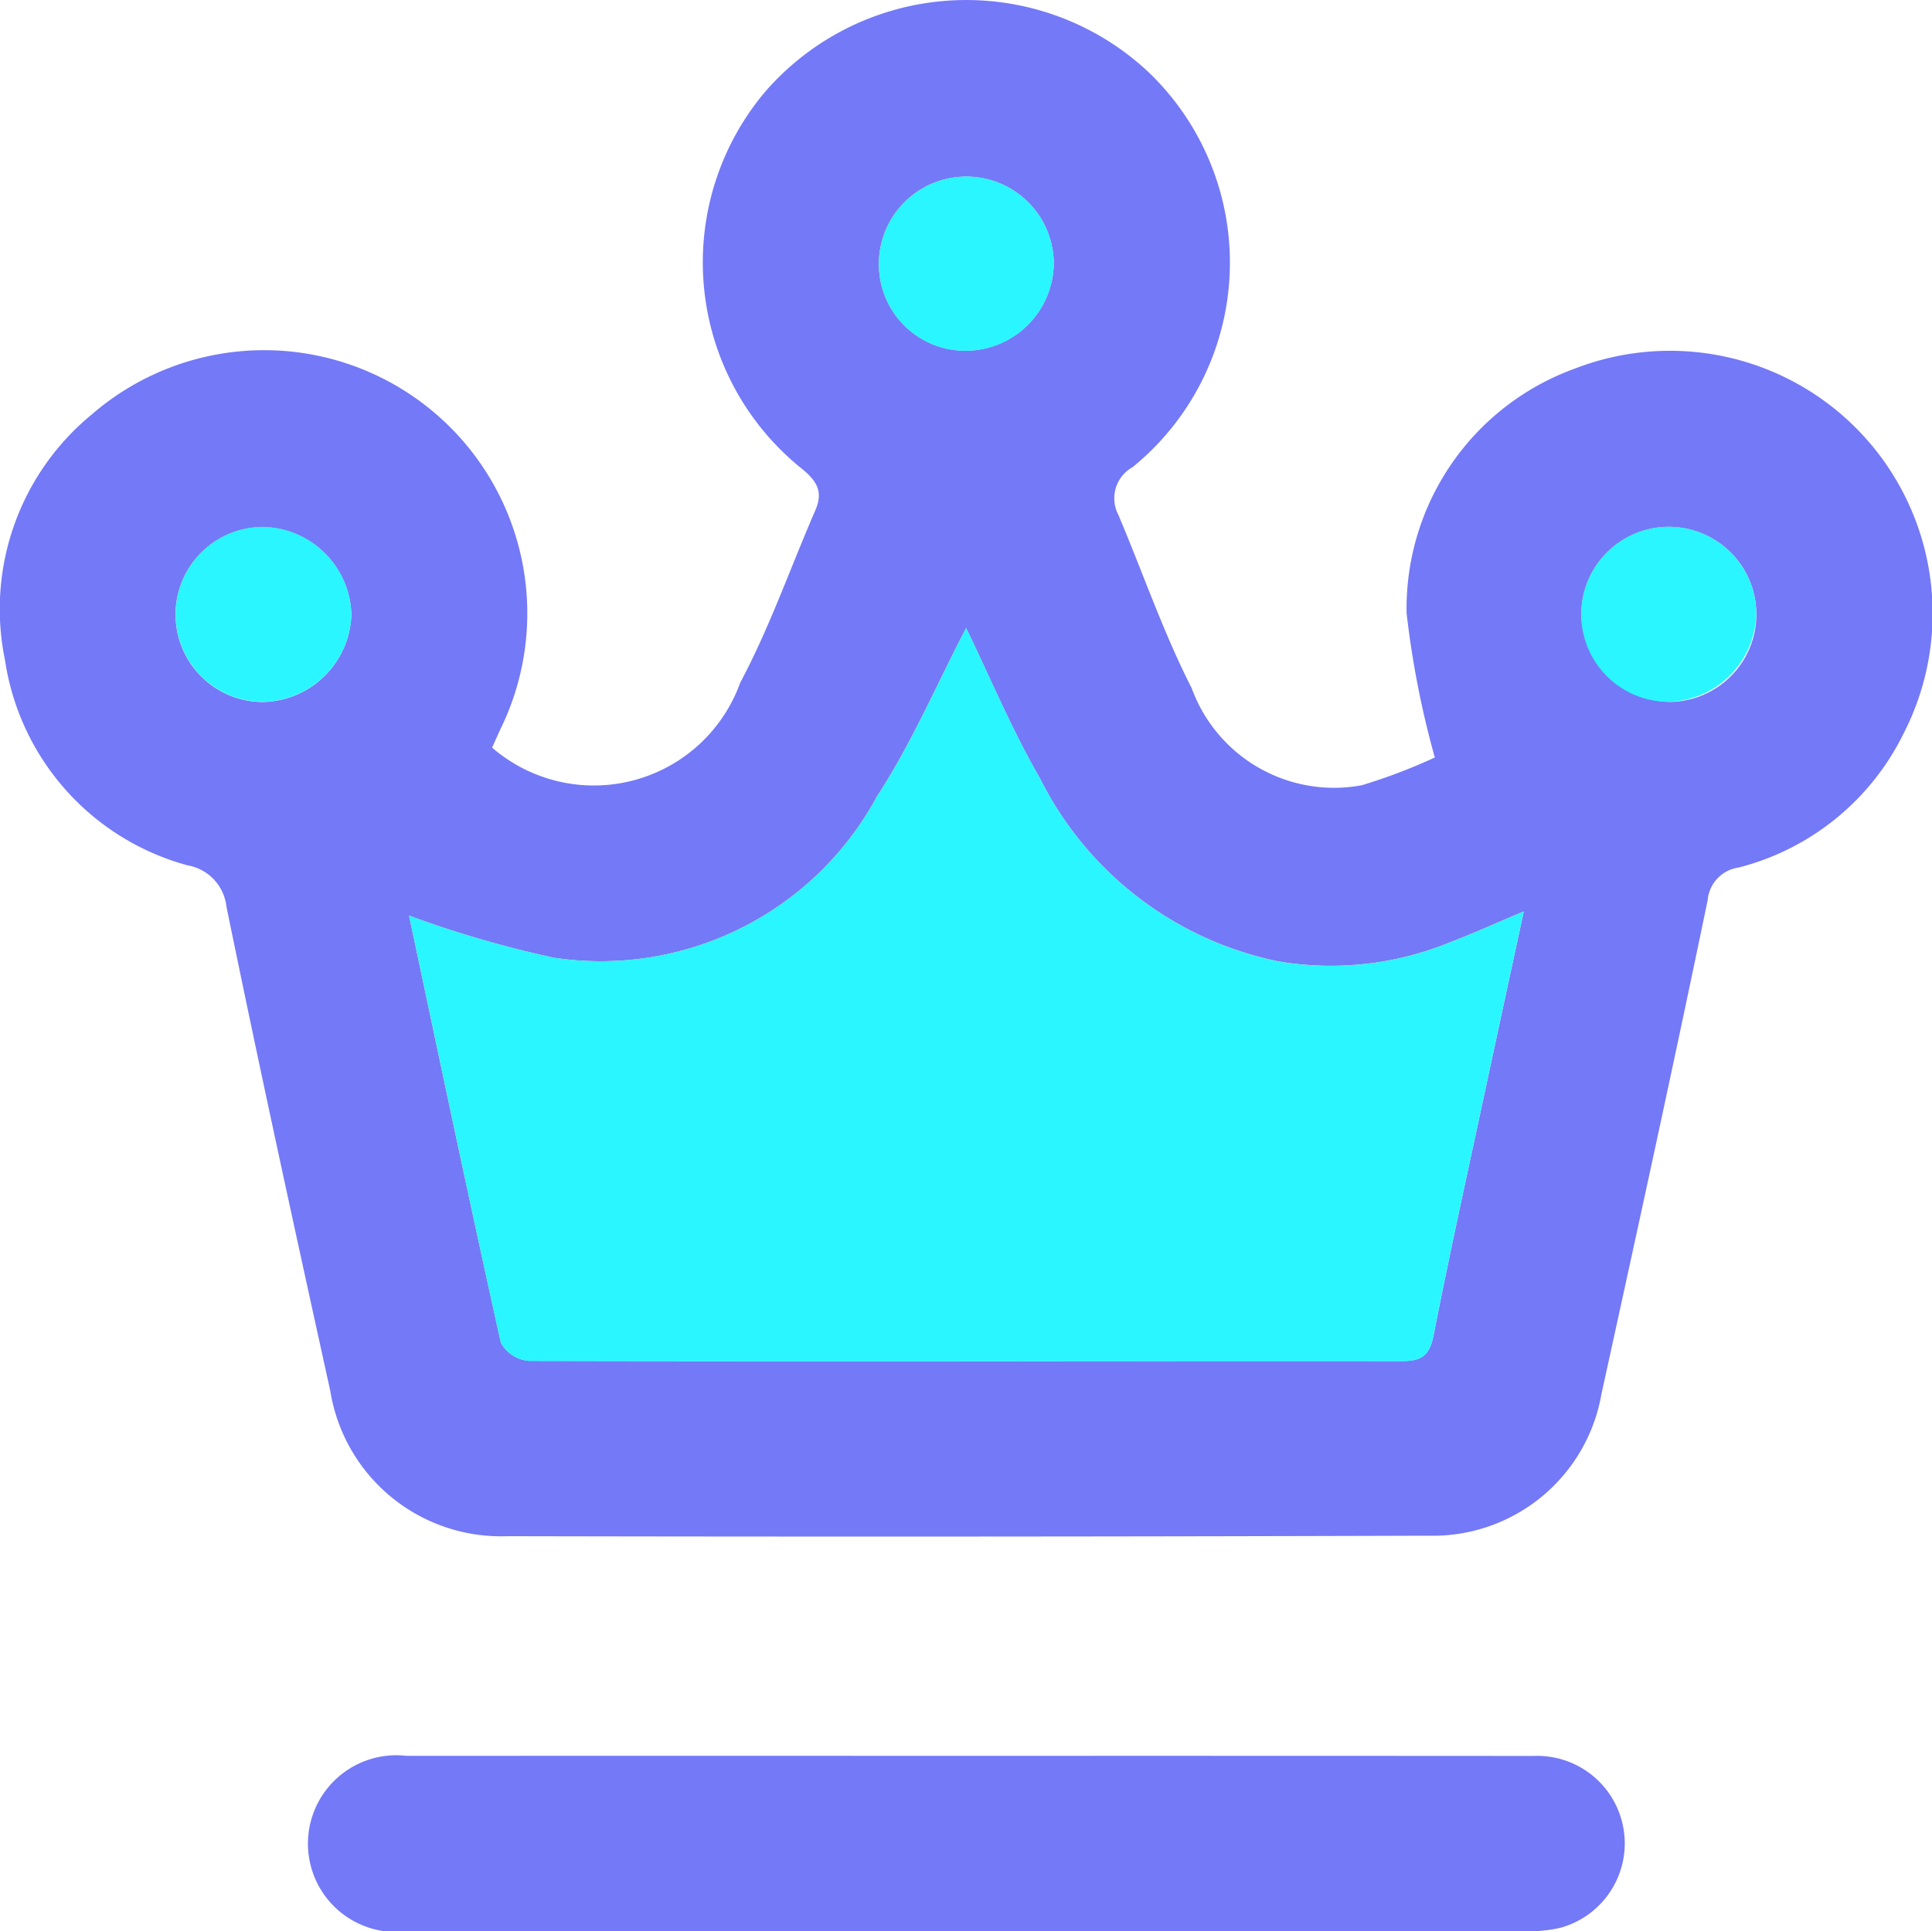 <svg xmlns="http://www.w3.org/2000/svg" viewBox="0 0 20.129 20.124">
  <defs>
    <style>
      .cls-1 {
        fill: #7479f7;
      }

      .cls-2 {
        fill: #2af6ff;
      }
    </style>
  </defs>
  <title>Recurso 6</title>
  <g id="Capa_2" data-name="Capa 2">
    <g id="Capa_1-2" data-name="Capa 1">
      <g>
        <path class="cls-1" d="M5.127,7.79A1.621,1.621,0,0,0,7.712,7.114c.306-.574.522-1.196.782-1.795.083-.191.024-.302-.14-.435A2.757,2.757,0,0,1,7.966.963,2.775,2.775,0,0,1,11.956.742a2.747,2.747,0,0,1-.156,4.126.371.371,0,0,0-.148.497c.255.602.468,1.225.764,1.806a1.579,1.579,0,0,0,1.773,1.011,5.896,5.896,0,0,0,.76-.289,9.626,9.626,0,0,1-.294-1.504,2.658,2.658,0,0,1,1.755-2.549,2.737,2.737,0,0,1,3.422,3.805,2.643,2.643,0,0,1-1.719,1.395.375.375,0,0,0-.321.338c-.356,1.719-.731,3.434-1.107,5.148a1.782,1.782,0,0,1-1.798,1.476q-4.802.015-9.603.005a1.801,1.801,0,0,1-1.843-1.515c-.37-1.68-.737-3.361-1.082-5.047a.491.491,0,0,0-.404-.428A2.616,2.616,0,0,1,.052,6.878,2.624,2.624,0,0,1,.958,4.317,2.742,2.742,0,0,1,5.223,7.579C5.193,7.642,5.165,7.706,5.127,7.79ZM4.262,9.541c.315,1.485.627,2.97.957,4.451a.37.37,0,0,0,.29.188c3.035.007,6.07 0,9.105.002.2 0.0.281-.062.322-.268.171-.872.364-1.74.55-2.609.126-.587.253-1.174.39-1.808-.297.125-.53.231-.769.322a3.27,3.27,0,0,1-1.791.198A3.578,3.578,0,0,1,10.837,8.114c-.295-.51-.523-1.058-.771-1.57-.305.584-.567,1.201-.928,1.753A3.271,3.271,0,0,1,5.767,9.979,11.282,11.282,0,0,1,4.262,9.541ZM10.979,2.735A.911.911,0,1,0,9.157,2.768a.901.901,0,0,0,.922.886A.921.921,0,0,0,10.979,2.735Zm-7.318,3.671a.939.939,0,0,0-.917-.914.911.911,0,0,0-.007,1.823A.941.941,0,0,0,3.661,6.405Zm13.735.908a.912.912,0,1,0-.92-.876A.94.94,0,0,0,17.395,7.313Z"/>
        <path class="cls-1" d="M10.071,18.296q2.952-.001,5.905.001a.912.912,0,0,1,.287,1.789,1.426,1.426,0,0,1-.381.037q-5.817.003-11.634.001a.921.921,0,1,1-.011-1.828Q7.153,18.295,10.071,18.296Z"/>
        <path class="cls-2" d="M4.262,9.541A11.282,11.282,0,0,0,5.767,9.979,3.271,3.271,0,0,0,9.138,8.297c.362-.552.623-1.169.928-1.753.248.511.476,1.06.771,1.57a3.578,3.578,0,0,0,2.478,1.904,3.27,3.27,0,0,0,1.791-.198c.239-.091.472-.197.769-.322-.137.634-.264,1.22-.39,1.808-.186.869-.379,1.737-.55,2.609-.04.206-.121.268-.322.268-3.035-.001-6.07.005-9.105-.002a.37.37,0,0,1-.29-.188C4.889,12.511,4.578,11.026,4.262,9.541Z"/>
        <path class="cls-2" d="M10.979,2.735a.921.921,0,0,1-.9.92A.901.901,0,0,1,9.157,2.768a.911.911,0,1,1,1.822-.034Z"/>
        <path class="cls-2" d="M3.661,6.405a.941.941,0,0,1-.923.908.911.911,0,0,1,.007-1.823A.939.939,0,0,1,3.661,6.405Z"/>
        <path class="cls-2" d="M17.395,7.313a.912.912,0,1,1,.903-.929A.94.94,0,0,1,17.395,7.313Z"/>
      </g>
    </g>
  </g>
</svg>
